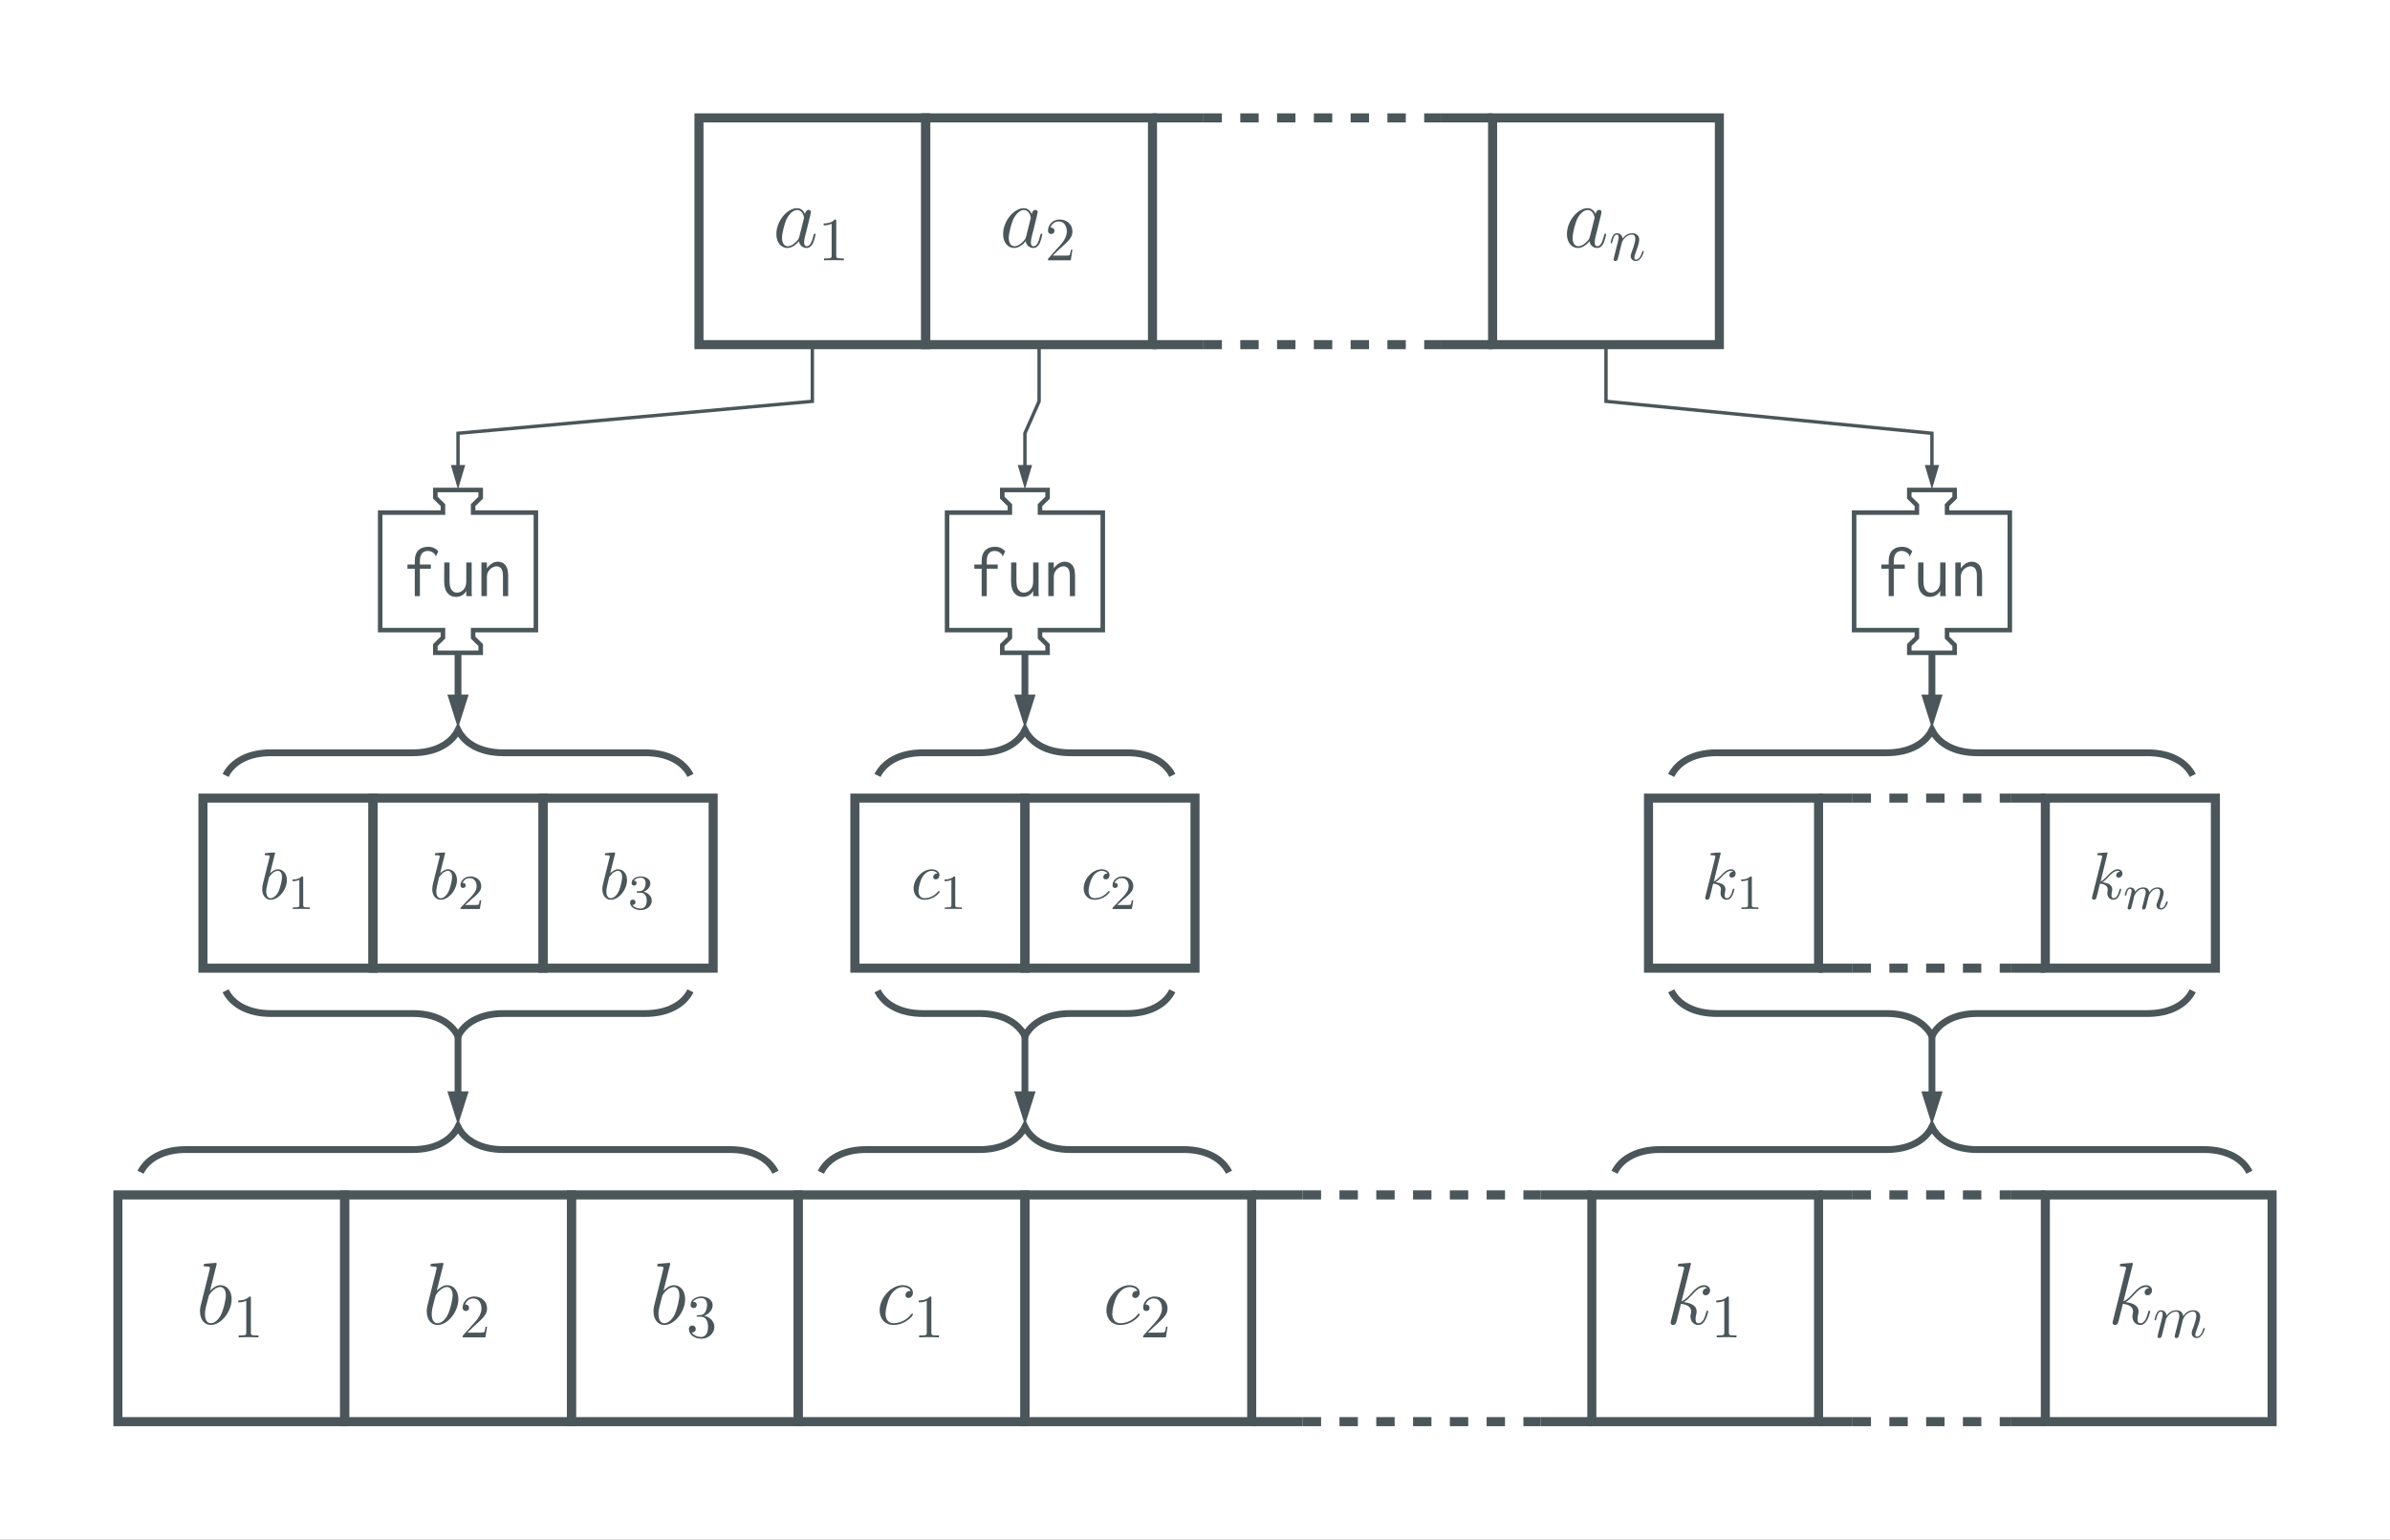 <?xml version="1.0" encoding="UTF-8"?>
<svg xmlns="http://www.w3.org/2000/svg" xmlns:xlink="http://www.w3.org/1999/xlink" width="388.403pt" height="250.214pt" viewBox="0 0 388.403 250.214" version="1.1">
<rect x="0" y="0" width="388.403" height="250.214" fill="#808080" stroke="none"/>
<defs>
<g>
<symbol overflow="visible" id="glyph0-0">
<path style="stroke:none;" d=""/>
</symbol>
<symbol overflow="visible" id="glyph0-1">
<path style="stroke:none;" d="M 3.312 -9.594 C 3.328 -9.656 3.359 -9.734 3.359 -9.812 C 3.359 -9.953 3.219 -9.953 3.188 -9.953 C 3.172 -9.953 2.656 -9.906 2.391 -9.891 C 2.156 -9.875 1.938 -9.844 1.672 -9.828 C 1.328 -9.797 1.234 -9.781 1.234 -9.531 C 1.234 -9.375 1.375 -9.375 1.516 -9.375 C 2.25 -9.375 2.25 -9.25 2.25 -9.109 C 2.25 -9.016 2.141 -8.594 2.078 -8.328 L 1.734 -6.953 C 1.594 -6.391 0.781 -3.125 0.719 -2.875 C 0.641 -2.516 0.641 -2.266 0.641 -2.078 C 0.641 -0.609 1.469 0.141 2.391 0.141 C 4.062 0.141 5.781 -2 5.781 -4.078 C 5.781 -5.391 5.031 -6.328 3.953 -6.328 C 3.219 -6.328 2.531 -5.703 2.266 -5.422 Z M 2.406 -0.141 C 1.953 -0.141 1.453 -0.484 1.453 -1.609 C 1.453 -2.078 1.484 -2.359 1.75 -3.359 C 1.797 -3.547 2.016 -4.453 2.078 -4.641 C 2.109 -4.766 2.953 -6.031 3.938 -6.031 C 4.562 -6.031 4.844 -5.406 4.844 -4.656 C 4.844 -3.969 4.453 -2.359 4.094 -1.609 C 3.734 -0.828 3.062 -0.141 2.406 -0.141 Z M 2.406 -0.141 "/>
</symbol>
<symbol overflow="visible" id="glyph0-2">
<path style="stroke:none;" d="M 5.609 -5.391 C 5.328 -5.391 5.203 -5.391 5 -5.219 C 4.922 -5.156 4.766 -4.938 4.766 -4.703 C 4.766 -4.422 4.984 -4.25 5.25 -4.25 C 5.594 -4.25 5.984 -4.531 5.984 -5.109 C 5.984 -5.797 5.328 -6.328 4.328 -6.328 C 2.453 -6.328 0.578 -4.281 0.578 -2.234 C 0.578 -0.984 1.344 0.141 2.812 0.141 C 4.766 0.141 6 -1.375 6 -1.562 C 6 -1.656 5.906 -1.719 5.859 -1.719 C 5.812 -1.719 5.797 -1.703 5.672 -1.578 C 4.75 -0.359 3.391 -0.141 2.844 -0.141 C 1.844 -0.141 1.531 -1 1.531 -1.719 C 1.531 -2.219 1.781 -3.609 2.297 -4.594 C 2.672 -5.266 3.438 -6.031 4.344 -6.031 C 4.531 -6.031 5.328 -6.016 5.609 -5.391 Z M 5.609 -5.391 "/>
</symbol>
<symbol overflow="visible" id="glyph0-3">
<path style="stroke:none;" d="M 4.031 -9.594 C 4.047 -9.656 4.078 -9.734 4.078 -9.812 C 4.078 -9.953 3.938 -9.953 3.906 -9.953 C 3.891 -9.953 3.375 -9.906 3.109 -9.891 C 2.875 -9.875 2.656 -9.844 2.391 -9.828 C 2.047 -9.797 1.953 -9.781 1.953 -9.531 C 1.953 -9.375 2.094 -9.375 2.234 -9.375 C 2.969 -9.375 2.969 -9.25 2.969 -9.109 C 2.969 -9.047 2.969 -9.016 2.891 -8.766 L 0.844 -0.562 C 0.781 -0.344 0.781 -0.312 0.781 -0.234 C 0.781 0.094 1.031 0.141 1.172 0.141 C 1.578 0.141 1.656 -0.172 1.781 -0.609 L 2.453 -3.297 C 3.484 -3.188 4.109 -2.75 4.109 -2.062 C 4.109 -1.984 4.109 -1.922 4.062 -1.703 C 4 -1.484 4 -1.312 4 -1.25 C 4 -0.422 4.547 0.141 5.281 0.141 C 5.938 0.141 6.281 -0.453 6.391 -0.656 C 6.703 -1.188 6.891 -2 6.891 -2.047 C 6.891 -2.125 6.828 -2.188 6.734 -2.188 C 6.609 -2.188 6.594 -2.125 6.547 -1.891 C 6.344 -1.141 6.031 -0.141 5.312 -0.141 C 5.016 -0.141 4.828 -0.281 4.828 -0.828 C 4.828 -1.109 4.891 -1.422 4.953 -1.641 C 5 -1.891 5 -1.906 5 -2.078 C 5 -2.922 4.25 -3.406 2.922 -3.578 C 3.438 -3.891 3.953 -4.453 4.156 -4.656 C 4.984 -5.578 5.531 -6.031 6.203 -6.031 C 6.531 -6.031 6.609 -5.953 6.719 -5.859 C 6.188 -5.812 5.984 -5.438 5.984 -5.156 C 5.984 -4.812 6.25 -4.688 6.453 -4.688 C 6.844 -4.688 7.188 -5.016 7.188 -5.484 C 7.188 -5.891 6.859 -6.328 6.203 -6.328 C 5.422 -6.328 4.781 -5.766 3.766 -4.625 C 3.609 -4.453 3.078 -3.906 2.547 -3.703 Z M 4.031 -9.594 "/>
</symbol>
<symbol overflow="visible" id="glyph0-4">
<path style="stroke:none;" d="M 4.312 -1.703 C 4.25 -1.469 4.25 -1.438 4.047 -1.156 C 3.734 -0.766 3.094 -0.141 2.422 -0.141 C 1.844 -0.141 1.5 -0.672 1.5 -1.516 C 1.5 -2.312 1.953 -3.922 2.219 -4.516 C 2.719 -5.516 3.391 -6.031 3.938 -6.031 C 4.891 -6.031 5.078 -4.859 5.078 -4.75 C 5.078 -4.734 5.031 -4.547 5.016 -4.516 Z M 5.234 -5.375 C 5.078 -5.75 4.688 -6.328 3.938 -6.328 C 2.328 -6.328 0.578 -4.234 0.578 -2.109 C 0.578 -0.688 1.406 0.141 2.375 0.141 C 3.172 0.141 3.844 -0.469 4.25 -0.953 C 4.391 -0.094 5.062 0.141 5.5 0.141 C 5.922 0.141 6.266 -0.109 6.531 -0.625 C 6.75 -1.125 6.953 -2 6.953 -2.047 C 6.953 -2.125 6.906 -2.188 6.812 -2.188 C 6.688 -2.188 6.672 -2.109 6.609 -1.891 C 6.391 -1.047 6.125 -0.141 5.531 -0.141 C 5.125 -0.141 5.094 -0.516 5.094 -0.797 C 5.094 -1.141 5.141 -1.297 5.266 -1.844 C 5.359 -2.203 5.438 -2.531 5.547 -2.938 C 6.078 -5.094 6.203 -5.609 6.203 -5.688 C 6.203 -5.891 6.047 -6.047 5.844 -6.047 C 5.375 -6.047 5.266 -5.547 5.234 -5.375 Z M 5.234 -5.375 "/>
</symbol>
<symbol overflow="visible" id="glyph1-0">
<path style="stroke:none;" d=""/>
</symbol>
<symbol overflow="visible" id="glyph1-1">
<path style="stroke:none;" d="M 2.938 -6.375 C 2.938 -6.625 2.938 -6.641 2.703 -6.641 C 2.078 -6 1.203 -6 0.891 -6 L 0.891 -5.688 C 1.094 -5.688 1.672 -5.688 2.188 -5.953 L 2.188 -0.781 C 2.188 -0.422 2.156 -0.312 1.266 -0.312 L 0.953 -0.312 L 0.953 0 C 1.297 -0.031 2.156 -0.031 2.562 -0.031 C 2.953 -0.031 3.828 -0.031 4.172 0 L 4.172 -0.312 L 3.859 -0.312 C 2.953 -0.312 2.938 -0.422 2.938 -0.781 Z M 2.938 -6.375 "/>
</symbol>
<symbol overflow="visible" id="glyph1-2">
<path style="stroke:none;" d="M 1.266 -0.766 L 2.328 -1.797 C 3.875 -3.172 4.469 -3.703 4.469 -4.703 C 4.469 -5.844 3.578 -6.641 2.359 -6.641 C 1.234 -6.641 0.5 -5.719 0.5 -4.828 C 0.5 -4.281 1 -4.281 1.031 -4.281 C 1.203 -4.281 1.547 -4.391 1.547 -4.812 C 1.547 -5.062 1.359 -5.328 1.016 -5.328 C 0.938 -5.328 0.922 -5.328 0.891 -5.312 C 1.109 -5.969 1.656 -6.328 2.234 -6.328 C 3.141 -6.328 3.562 -5.516 3.562 -4.703 C 3.562 -3.906 3.078 -3.125 2.516 -2.5 L 0.609 -0.375 C 0.5 -0.266 0.5 -0.234 0.5 0 L 4.203 0 L 4.469 -1.734 L 4.234 -1.734 C 4.172 -1.438 4.109 -1 4 -0.844 C 3.938 -0.766 3.281 -0.766 3.062 -0.766 Z M 1.266 -0.766 "/>
</symbol>
<symbol overflow="visible" id="glyph1-3">
<path style="stroke:none;" d="M 2.891 -3.516 C 3.703 -3.781 4.281 -4.469 4.281 -5.266 C 4.281 -6.078 3.406 -6.641 2.453 -6.641 C 1.453 -6.641 0.688 -6.047 0.688 -5.281 C 0.688 -4.953 0.906 -4.766 1.203 -4.766 C 1.5 -4.766 1.703 -4.984 1.703 -5.281 C 1.703 -5.766 1.234 -5.766 1.094 -5.766 C 1.391 -6.266 2.047 -6.391 2.406 -6.391 C 2.828 -6.391 3.375 -6.172 3.375 -5.281 C 3.375 -5.156 3.344 -4.578 3.094 -4.141 C 2.797 -3.656 2.453 -3.625 2.203 -3.625 C 2.125 -3.609 1.891 -3.594 1.812 -3.594 C 1.734 -3.578 1.672 -3.562 1.672 -3.469 C 1.672 -3.359 1.734 -3.359 1.906 -3.359 L 2.344 -3.359 C 3.156 -3.359 3.531 -2.688 3.531 -1.703 C 3.531 -0.344 2.844 -0.062 2.406 -0.062 C 1.969 -0.062 1.219 -0.234 0.875 -0.812 C 1.219 -0.766 1.531 -0.984 1.531 -1.359 C 1.531 -1.719 1.266 -1.922 0.984 -1.922 C 0.734 -1.922 0.422 -1.781 0.422 -1.344 C 0.422 -0.438 1.344 0.219 2.438 0.219 C 3.656 0.219 4.562 -0.688 4.562 -1.703 C 4.562 -2.516 3.922 -3.297 2.891 -3.516 Z M 2.891 -3.516 "/>
</symbol>
<symbol overflow="visible" id="glyph2-0">
<path style="stroke:none;" d=""/>
</symbol>
<symbol overflow="visible" id="glyph2-1">
<path style="stroke:none;" d="M 0.875 -0.594 C 0.844 -0.438 0.781 -0.203 0.781 -0.156 C 0.781 0.016 0.922 0.109 1.078 0.109 C 1.203 0.109 1.375 0.031 1.453 -0.172 C 1.453 -0.188 1.578 -0.656 1.641 -0.906 L 1.859 -1.797 C 1.906 -2.031 1.969 -2.25 2.031 -2.469 C 2.062 -2.641 2.141 -2.938 2.156 -2.969 C 2.297 -3.281 2.828 -4.188 3.781 -4.188 C 4.234 -4.188 4.312 -3.812 4.312 -3.484 C 4.312 -3.234 4.25 -2.953 4.172 -2.656 L 3.891 -1.5 L 3.688 -0.75 C 3.656 -0.547 3.562 -0.203 3.562 -0.156 C 3.562 0.016 3.703 0.109 3.844 0.109 C 4.156 0.109 4.219 -0.141 4.297 -0.453 C 4.438 -1.016 4.812 -2.469 4.891 -2.859 C 4.922 -2.984 5.453 -4.188 6.547 -4.188 C 6.969 -4.188 7.078 -3.844 7.078 -3.484 C 7.078 -2.922 6.656 -1.781 6.453 -1.25 C 6.375 -1.016 6.328 -0.906 6.328 -0.703 C 6.328 -0.234 6.672 0.109 7.141 0.109 C 8.078 0.109 8.453 -1.344 8.453 -1.422 C 8.453 -1.531 8.359 -1.531 8.328 -1.531 C 8.234 -1.531 8.234 -1.5 8.188 -1.344 C 8.031 -0.812 7.719 -0.109 7.172 -0.109 C 7 -0.109 6.922 -0.203 6.922 -0.438 C 6.922 -0.688 7.016 -0.922 7.109 -1.141 C 7.297 -1.672 7.719 -2.766 7.719 -3.344 C 7.719 -3.984 7.312 -4.406 6.562 -4.406 C 5.828 -4.406 5.312 -3.969 4.938 -3.438 C 4.938 -3.562 4.906 -3.906 4.625 -4.141 C 4.375 -4.359 4.062 -4.406 3.812 -4.406 C 2.906 -4.406 2.422 -3.766 2.25 -3.531 C 2.203 -4.109 1.781 -4.406 1.328 -4.406 C 0.875 -4.406 0.688 -4.016 0.594 -3.844 C 0.422 -3.484 0.297 -2.906 0.297 -2.875 C 0.297 -2.766 0.391 -2.766 0.406 -2.766 C 0.516 -2.766 0.516 -2.781 0.578 -3 C 0.75 -3.703 0.953 -4.188 1.312 -4.188 C 1.469 -4.188 1.609 -4.109 1.609 -3.734 C 1.609 -3.516 1.578 -3.406 1.453 -2.891 Z M 0.875 -0.594 "/>
</symbol>
<symbol overflow="visible" id="glyph2-2">
<path style="stroke:none;" d="M 0.875 -0.594 C 0.844 -0.438 0.781 -0.203 0.781 -0.156 C 0.781 0.016 0.922 0.109 1.078 0.109 C 1.203 0.109 1.375 0.031 1.453 -0.172 C 1.453 -0.188 1.578 -0.656 1.641 -0.906 L 1.859 -1.797 C 1.906 -2.031 1.969 -2.25 2.031 -2.469 C 2.062 -2.641 2.141 -2.938 2.156 -2.969 C 2.297 -3.281 2.828 -4.188 3.781 -4.188 C 4.234 -4.188 4.312 -3.812 4.312 -3.484 C 4.312 -2.875 3.828 -1.594 3.672 -1.172 C 3.578 -0.938 3.562 -0.812 3.562 -0.703 C 3.562 -0.234 3.922 0.109 4.391 0.109 C 5.328 0.109 5.688 -1.344 5.688 -1.422 C 5.688 -1.531 5.609 -1.531 5.578 -1.531 C 5.469 -1.531 5.469 -1.5 5.422 -1.344 C 5.219 -0.672 4.891 -0.109 4.406 -0.109 C 4.234 -0.109 4.172 -0.203 4.172 -0.438 C 4.172 -0.688 4.25 -0.922 4.344 -1.141 C 4.531 -1.672 4.953 -2.766 4.953 -3.344 C 4.953 -4 4.531 -4.406 3.812 -4.406 C 2.906 -4.406 2.422 -3.766 2.25 -3.531 C 2.203 -4.094 1.797 -4.406 1.328 -4.406 C 0.875 -4.406 0.688 -4.016 0.594 -3.844 C 0.422 -3.5 0.297 -2.906 0.297 -2.875 C 0.297 -2.766 0.391 -2.766 0.406 -2.766 C 0.516 -2.766 0.516 -2.781 0.578 -3 C 0.75 -3.703 0.953 -4.188 1.312 -4.188 C 1.5 -4.188 1.609 -4.062 1.609 -3.734 C 1.609 -3.516 1.578 -3.406 1.453 -2.891 Z M 0.875 -0.594 "/>
</symbol>
<symbol overflow="visible" id="glyph3-0">
<path style="stroke:none;" d=""/>
</symbol>
<symbol overflow="visible" id="glyph3-1">
<path style="stroke:none;" d="M 2.609 -7.453 C 2.609 -7.453 2.609 -7.562 2.469 -7.562 C 2.219 -7.562 1.422 -7.484 1.141 -7.453 C 1.047 -7.453 0.922 -7.438 0.922 -7.234 C 0.922 -7.109 1.031 -7.109 1.188 -7.109 C 1.719 -7.109 1.734 -7.031 1.734 -6.922 C 1.734 -6.844 1.641 -6.484 1.578 -6.25 L 0.688 -2.688 C 0.562 -2.156 0.516 -1.969 0.516 -1.594 C 0.516 -0.562 1.094 0.125 1.891 0.125 C 3.188 0.125 4.531 -1.5 4.531 -3.078 C 4.531 -4.062 3.953 -4.828 3.078 -4.828 C 2.578 -4.828 2.125 -4.5 1.797 -4.172 Z M 1.578 -3.328 C 1.641 -3.562 1.641 -3.594 1.75 -3.703 C 2.281 -4.422 2.766 -4.578 3.047 -4.578 C 3.453 -4.578 3.734 -4.25 3.734 -3.562 C 3.734 -2.906 3.375 -1.656 3.188 -1.25 C 2.828 -0.516 2.328 -0.125 1.891 -0.125 C 1.531 -0.125 1.172 -0.422 1.172 -1.219 C 1.172 -1.422 1.172 -1.641 1.344 -2.328 Z M 1.578 -3.328 "/>
</symbol>
<symbol overflow="visible" id="glyph3-2">
<path style="stroke:none;" d="M 4.312 -4.141 C 4.141 -4.141 3.984 -4.141 3.844 -3.984 C 3.672 -3.828 3.641 -3.641 3.641 -3.562 C 3.641 -3.297 3.844 -3.188 4.047 -3.188 C 4.359 -3.188 4.656 -3.453 4.656 -3.875 C 4.656 -4.422 4.141 -4.828 3.375 -4.828 C 1.891 -4.828 0.453 -3.266 0.453 -1.719 C 0.453 -0.734 1.078 0.125 2.219 0.125 C 3.781 0.125 4.688 -1.031 4.688 -1.172 C 4.688 -1.234 4.625 -1.312 4.562 -1.312 C 4.5 -1.312 4.484 -1.281 4.422 -1.203 C 3.562 -0.125 2.359 -0.125 2.234 -0.125 C 1.547 -0.125 1.25 -0.656 1.25 -1.312 C 1.25 -1.75 1.469 -2.812 1.844 -3.484 C 2.188 -4.109 2.781 -4.578 3.375 -4.578 C 3.75 -4.578 4.172 -4.438 4.312 -4.141 Z M 4.312 -4.141 "/>
</symbol>
<symbol overflow="visible" id="glyph3-3">
<path style="stroke:none;" d="M 3.125 -7.453 C 3.125 -7.453 3.125 -7.562 2.984 -7.562 C 2.734 -7.562 1.938 -7.484 1.656 -7.453 C 1.578 -7.453 1.453 -7.438 1.453 -7.234 C 1.453 -7.109 1.547 -7.109 1.719 -7.109 C 2.234 -7.109 2.25 -7.031 2.25 -6.922 L 2.219 -6.703 L 0.641 -0.422 C 0.594 -0.266 0.594 -0.25 0.594 -0.188 C 0.594 0.062 0.812 0.125 0.922 0.125 C 1.062 0.125 1.219 0.016 1.281 -0.109 C 1.344 -0.203 1.828 -2.219 1.891 -2.5 C 2.266 -2.469 3.156 -2.297 3.156 -1.578 C 3.156 -1.5 3.156 -1.453 3.125 -1.344 C 3.109 -1.203 3.094 -1.078 3.094 -0.953 C 3.094 -0.312 3.516 0.125 4.094 0.125 C 4.422 0.125 4.719 -0.047 4.953 -0.453 C 5.219 -0.938 5.344 -1.531 5.344 -1.562 C 5.344 -1.672 5.25 -1.672 5.219 -1.672 C 5.109 -1.672 5.094 -1.625 5.062 -1.469 C 4.844 -0.672 4.594 -0.125 4.109 -0.125 C 3.906 -0.125 3.766 -0.234 3.766 -0.625 C 3.766 -0.812 3.812 -1.062 3.844 -1.25 C 3.891 -1.422 3.891 -1.469 3.891 -1.578 C 3.891 -2.297 3.203 -2.609 2.281 -2.719 C 2.625 -2.922 2.969 -3.266 3.219 -3.531 C 3.734 -4.109 4.25 -4.578 4.781 -4.578 C 4.844 -4.578 4.859 -4.578 4.875 -4.562 C 5 -4.547 5.016 -4.547 5.109 -4.484 C 5.125 -4.469 5.125 -4.453 5.141 -4.438 C 4.625 -4.406 4.531 -3.984 4.531 -3.844 C 4.531 -3.672 4.641 -3.469 4.938 -3.469 C 5.219 -3.469 5.547 -3.703 5.547 -4.141 C 5.547 -4.453 5.297 -4.828 4.797 -4.828 C 4.5 -4.828 3.984 -4.734 3.203 -3.859 C 2.828 -3.453 2.406 -3.016 2 -2.844 Z M 3.125 -7.453 "/>
</symbol>
<symbol overflow="visible" id="glyph4-0">
<path style="stroke:none;" d=""/>
</symbol>
<symbol overflow="visible" id="glyph4-1">
<path style="stroke:none;" d="M 2.5 -5.078 C 2.5 -5.297 2.484 -5.297 2.266 -5.297 C 1.938 -4.984 1.516 -4.797 0.766 -4.797 L 0.766 -4.531 C 0.984 -4.531 1.406 -4.531 1.875 -4.734 L 1.875 -0.656 C 1.875 -0.359 1.844 -0.266 1.094 -0.266 L 0.812 -0.266 L 0.812 0 C 1.141 -0.031 1.828 -0.031 2.188 -0.031 C 2.547 -0.031 3.234 -0.031 3.562 0 L 3.562 -0.266 L 3.281 -0.266 C 2.531 -0.266 2.5 -0.359 2.5 -0.656 Z M 2.5 -5.078 "/>
</symbol>
<symbol overflow="visible" id="glyph4-2">
<path style="stroke:none;" d="M 2.25 -1.625 C 2.375 -1.75 2.703 -2.016 2.844 -2.125 C 3.328 -2.578 3.797 -3.016 3.797 -3.734 C 3.797 -4.688 3 -5.297 2.016 -5.297 C 1.047 -5.297 0.422 -4.578 0.422 -3.859 C 0.422 -3.469 0.734 -3.422 0.844 -3.422 C 1.016 -3.422 1.266 -3.531 1.266 -3.844 C 1.266 -4.25 0.859 -4.25 0.766 -4.25 C 1 -4.844 1.531 -5.031 1.922 -5.031 C 2.656 -5.031 3.047 -4.406 3.047 -3.734 C 3.047 -2.906 2.469 -2.297 1.516 -1.344 L 0.516 -0.297 C 0.422 -0.219 0.422 -0.203 0.422 0 L 3.562 0 L 3.797 -1.422 L 3.547 -1.422 C 3.531 -1.266 3.469 -0.875 3.375 -0.719 C 3.328 -0.656 2.719 -0.656 2.594 -0.656 L 1.172 -0.656 Z M 2.25 -1.625 "/>
</symbol>
<symbol overflow="visible" id="glyph4-3">
<path style="stroke:none;" d="M 2.016 -2.656 C 2.641 -2.656 3.047 -2.203 3.047 -1.359 C 3.047 -0.359 2.484 -0.078 2.062 -0.078 C 1.625 -0.078 1.016 -0.234 0.734 -0.656 C 1.031 -0.656 1.234 -0.844 1.234 -1.094 C 1.234 -1.359 1.047 -1.531 0.781 -1.531 C 0.578 -1.531 0.344 -1.406 0.344 -1.078 C 0.344 -0.328 1.156 0.172 2.078 0.172 C 3.125 0.172 3.875 -0.562 3.875 -1.359 C 3.875 -2.031 3.344 -2.625 2.531 -2.812 C 3.156 -3.031 3.641 -3.562 3.641 -4.203 C 3.641 -4.844 2.922 -5.297 2.094 -5.297 C 1.234 -5.297 0.594 -4.844 0.594 -4.234 C 0.594 -3.938 0.781 -3.812 1 -3.812 C 1.25 -3.812 1.406 -3.984 1.406 -4.219 C 1.406 -4.516 1.141 -4.625 0.969 -4.625 C 1.312 -5.062 1.922 -5.094 2.062 -5.094 C 2.266 -5.094 2.875 -5.031 2.875 -4.203 C 2.875 -3.656 2.641 -3.312 2.531 -3.188 C 2.297 -2.938 2.109 -2.922 1.625 -2.891 C 1.469 -2.891 1.406 -2.875 1.406 -2.766 C 1.406 -2.656 1.484 -2.656 1.625 -2.656 Z M 2.016 -2.656 "/>
</symbol>
<symbol overflow="visible" id="glyph5-0">
<path style="stroke:none;" d=""/>
</symbol>
<symbol overflow="visible" id="glyph5-1">
<path style="stroke:none;" d="M 1.594 -1.312 C 1.625 -1.422 1.703 -1.734 1.719 -1.844 C 1.75 -1.922 1.797 -2.125 1.812 -2.203 C 1.828 -2.234 2.094 -2.75 2.438 -3.016 C 2.703 -3.234 2.969 -3.297 3.203 -3.297 C 3.484 -3.297 3.656 -3.109 3.656 -2.75 C 3.656 -2.562 3.609 -2.375 3.516 -2.016 C 3.453 -1.812 3.328 -1.281 3.281 -1.062 L 3.156 -0.578 C 3.109 -0.453 3.062 -0.203 3.062 -0.172 C 3.062 0.016 3.219 0.078 3.312 0.078 C 3.453 0.078 3.578 -0.016 3.641 -0.109 C 3.656 -0.156 3.719 -0.438 3.766 -0.594 L 3.938 -1.312 C 3.969 -1.422 4.047 -1.734 4.078 -1.844 C 4.188 -2.281 4.188 -2.281 4.359 -2.547 C 4.625 -2.938 5 -3.297 5.531 -3.297 C 5.828 -3.297 6 -3.125 6 -2.75 C 6 -2.312 5.656 -1.391 5.5 -1.016 C 5.422 -0.812 5.406 -0.75 5.406 -0.594 C 5.406 -0.141 5.781 0.078 6.125 0.078 C 6.906 0.078 7.234 -1.031 7.234 -1.141 C 7.234 -1.219 7.156 -1.25 7.109 -1.25 C 7.016 -1.25 7 -1.188 6.969 -1.109 C 6.781 -0.453 6.453 -0.141 6.141 -0.141 C 6.016 -0.141 5.953 -0.219 5.953 -0.406 C 5.953 -0.594 6.016 -0.766 6.094 -0.969 C 6.219 -1.266 6.562 -2.188 6.562 -2.625 C 6.562 -3.234 6.156 -3.516 5.578 -3.516 C 5.031 -3.516 4.578 -3.234 4.219 -2.734 C 4.156 -3.375 3.641 -3.516 3.234 -3.516 C 2.859 -3.516 2.375 -3.391 1.938 -2.812 C 1.875 -3.297 1.5 -3.516 1.125 -3.516 C 0.844 -3.516 0.641 -3.344 0.516 -3.078 C 0.312 -2.703 0.234 -2.312 0.234 -2.297 C 0.234 -2.219 0.297 -2.188 0.359 -2.188 C 0.469 -2.188 0.469 -2.219 0.531 -2.438 C 0.625 -2.828 0.766 -3.297 1.094 -3.297 C 1.312 -3.297 1.359 -3.094 1.359 -2.922 C 1.359 -2.766 1.312 -2.625 1.25 -2.359 C 1.234 -2.297 1.109 -1.828 1.078 -1.719 L 0.781 -0.516 C 0.75 -0.391 0.703 -0.203 0.703 -0.172 C 0.703 0.016 0.859 0.078 0.969 0.078 C 1.109 0.078 1.234 -0.016 1.281 -0.109 C 1.312 -0.156 1.375 -0.438 1.406 -0.594 Z M 1.594 -1.312 "/>
</symbol>
<symbol overflow="visible" id="glyph6-0">
<path style="stroke:none;" d=""/>
</symbol>
<symbol overflow="visible" id="glyph6-1">
<path style="stroke:none;" d="M 4.094 -8.016 C 3.797 -8.016 3.516 -7.969 3.25 -7.891 C 3 -7.812 2.766 -7.656 2.562 -7.484 C 2.359 -7.297 2.203 -7.047 2.109 -6.766 C 1.984 -6.453 1.938 -6.094 1.938 -5.672 L 1.938 -5.141 L 0.75 -5.141 L 0.75 -4.453 L 1.938 -4.453 L 1.938 0 L 2.766 0 L 2.766 -4.453 L 4.547 -4.453 L 4.547 -5.141 L 2.766 -5.141 L 2.766 -5.562 C 2.766 -5.891 2.797 -6.188 2.844 -6.406 C 2.922 -6.641 3 -6.828 3.125 -6.953 C 3.234 -7.094 3.375 -7.203 3.531 -7.25 C 3.688 -7.312 3.859 -7.344 4.062 -7.344 C 4.312 -7.344 4.547 -7.281 4.75 -7.172 C 4.953 -7.047 5.125 -6.891 5.266 -6.719 C 5.266 -6.688 5.281 -6.641 5.281 -6.578 C 5.281 -6.516 5.312 -6.484 5.375 -6.484 L 5.766 -7.266 C 5.359 -7.766 4.797 -8.016 4.094 -8.016 Z M 4.094 -8.016 "/>
</symbol>
<symbol overflow="visible" id="glyph6-2">
<path style="stroke:none;" d="M 0.75 -5.469 L 0.734 -2.422 C 0.734 -1.969 0.781 -1.594 0.891 -1.266 C 0.969 -0.938 1.094 -0.688 1.297 -0.484 C 1.453 -0.281 1.656 -0.125 1.891 -0.031 C 2.109 0.078 2.359 0.125 2.641 0.125 C 3 0.125 3.328 0.047 3.641 -0.125 C 3.922 -0.297 4.156 -0.531 4.344 -0.844 L 4.328 -0.422 C 4.312 -0.328 4.312 -0.25 4.328 -0.188 C 4.344 -0.125 4.344 -0.062 4.344 0 L 5.266 0 C 5.219 -0.141 5.203 -0.312 5.203 -0.484 L 5.203 -5.469 L 4.328 -5.469 L 4.328 -2.453 C 4.328 -2.125 4.297 -1.844 4.203 -1.609 C 4.125 -1.391 4.016 -1.188 3.875 -1.047 C 3.734 -0.891 3.578 -0.781 3.406 -0.703 C 3.234 -0.625 3.047 -0.578 2.859 -0.562 C 2.672 -0.562 2.516 -0.594 2.359 -0.656 C 2.219 -0.719 2.094 -0.828 1.984 -0.969 C 1.859 -1.109 1.766 -1.297 1.703 -1.531 C 1.656 -1.766 1.609 -2.062 1.609 -2.422 L 1.609 -5.469 Z M 0.75 -5.469 "/>
</symbol>
<symbol overflow="visible" id="glyph6-3">
<path style="stroke:none;" d="M 0.812 0 L 1.703 0 L 1.703 -3.141 C 1.703 -3.406 1.75 -3.641 1.844 -3.844 C 1.953 -4.047 2.078 -4.234 2.219 -4.375 C 2.391 -4.531 2.562 -4.641 2.75 -4.719 C 2.938 -4.812 3.125 -4.844 3.312 -4.844 C 3.578 -4.844 3.828 -4.719 4.016 -4.5 C 4.219 -4.266 4.312 -3.859 4.312 -3.281 L 4.312 0 L 5.156 0 L 5.156 -3.312 C 5.156 -3.734 5.109 -4.078 5.047 -4.359 C 4.953 -4.656 4.844 -4.891 4.688 -5.062 C 4.531 -5.25 4.344 -5.375 4.141 -5.469 C 3.938 -5.547 3.719 -5.594 3.484 -5.594 C 3.141 -5.594 2.828 -5.5 2.484 -5.297 C 2.172 -5.094 1.906 -4.828 1.703 -4.5 L 1.703 -5.469 L 0.812 -5.469 Z M 0.812 0 "/>
</symbol>
</g>
<clipPath id="clip1">
  <path d="M 0 0 L 388.402 0 L 388.402 250.215 L 0 250.215 Z M 0 0 "/>
</clipPath>
</defs>
<g id="surface1">
<g clip-path="url(#clip1)" clip-rule="nonzero">
<path style=" stroke:none;fill-rule:nonzero;fill:rgb(100%,100%,100%);fill-opacity:1;" d="M -0.004 250.215 L -0.004 -0.004 L 388.406 -0.004 L 388.406 250.215 Z M -0.004 250.215 "/>
</g>
<path style="fill:none;stroke-width:1.473;stroke-linecap:butt;stroke-linejoin:miter;stroke:rgb(29.019%,33.725%,34.903%);stroke-opacity:1;stroke-miterlimit:10;" d="M -18.427 -15.85 L 18.425 -15.85 L 18.425 20.998 L -18.427 20.998 Z M -18.427 -15.85 " transform="matrix(1,0,0,-1,37.587,215.201)"/>
<g style="fill:rgb(29.019%,33.725%,34.903%);fill-opacity:1;">
  <use xlink:href="#glyph0-1" x="31.861" y="215.201"/>
</g>
<g style="fill:rgb(29.019%,33.725%,34.903%);fill-opacity:1;">
  <use xlink:href="#glyph1-1" x="37.834" y="217.353"/>
</g>
<path style="fill:none;stroke-width:1.473;stroke-linecap:butt;stroke-linejoin:miter;stroke:rgb(29.019%,33.725%,34.903%);stroke-opacity:1;stroke-miterlimit:10;" d="M -18.425 -15.85 L 18.426 -15.85 L 18.426 20.998 L -18.425 20.998 Z M -18.425 -15.85 " transform="matrix(1,0,0,-1,74.437,215.201)"/>
<g style="fill:rgb(29.019%,33.725%,34.903%);fill-opacity:1;">
  <use xlink:href="#glyph0-1" x="68.711" y="215.201"/>
</g>
<g style="fill:rgb(29.019%,33.725%,34.903%);fill-opacity:1;">
  <use xlink:href="#glyph1-2" x="74.684" y="217.353"/>
</g>
<path style="fill:none;stroke-width:1.473;stroke-linecap:butt;stroke-linejoin:miter;stroke:rgb(29.019%,33.725%,34.903%);stroke-opacity:1;stroke-miterlimit:10;" d="M -18.425 -15.85 L 18.427 -15.85 L 18.427 20.998 L -18.425 20.998 Z M -18.425 -15.85 " transform="matrix(1,0,0,-1,111.288,215.201)"/>
<g style="fill:rgb(29.019%,33.725%,34.903%);fill-opacity:1;">
  <use xlink:href="#glyph0-1" x="105.562" y="215.201"/>
</g>
<g style="fill:rgb(29.019%,33.725%,34.903%);fill-opacity:1;">
  <use xlink:href="#glyph1-3" x="111.534" y="217.353"/>
</g>
<path style="fill:none;stroke-width:1.473;stroke-linecap:butt;stroke-linejoin:miter;stroke:rgb(29.019%,33.725%,34.903%);stroke-opacity:1;stroke-miterlimit:10;" d="M -18.427 -15.85 L 18.424 -15.85 L 18.424 20.998 L -18.427 20.998 Z M -18.427 -15.85 " transform="matrix(1,0,0,-1,148.138,215.201)"/>
<g style="fill:rgb(29.019%,33.725%,34.903%);fill-opacity:1;">
  <use xlink:href="#glyph0-2" x="142.376" y="215.201"/>
</g>
<g style="fill:rgb(29.019%,33.725%,34.903%);fill-opacity:1;">
  <use xlink:href="#glyph1-1" x="148.421" y="217.353"/>
</g>
<path style="fill:none;stroke-width:1.473;stroke-linecap:butt;stroke-linejoin:miter;stroke:rgb(29.019%,33.725%,34.903%);stroke-opacity:1;stroke-miterlimit:10;" d="M -18.427 -15.85 L 18.425 -15.85 L 18.425 20.998 L -18.427 20.998 Z M -18.427 -15.85 " transform="matrix(1,0,0,-1,184.989,215.201)"/>
<g style="fill:rgb(29.019%,33.725%,34.903%);fill-opacity:1;">
  <use xlink:href="#glyph0-2" x="179.226" y="215.201"/>
</g>
<g style="fill:rgb(29.019%,33.725%,34.903%);fill-opacity:1;">
  <use xlink:href="#glyph1-2" x="185.272" y="217.353"/>
</g>
<path style="fill:none;stroke-width:1.473;stroke-linecap:butt;stroke-linejoin:miter;stroke:rgb(29.019%,33.725%,34.903%);stroke-opacity:1;stroke-miterlimit:10;" d="M -27.638 -15.85 L -19.349 -15.85 M 27.639 -15.85 L 19.346 -15.85 M -27.638 20.998 L -19.349 20.998 M 27.639 20.998 L 19.346 20.998 " transform="matrix(1,0,0,-1,231.052,215.201)"/>
<path style="fill:none;stroke-width:1.473;stroke-linecap:butt;stroke-linejoin:miter;stroke:rgb(29.019%,33.725%,34.903%);stroke-opacity:1;stroke-dasharray:2.989,2.989;stroke-miterlimit:10;" d="M -19.349 -15.85 L 19.346 -15.85 M -19.349 20.998 L 19.346 20.998 " transform="matrix(1,0,0,-1,231.052,215.201)"/>
<path style="fill:none;stroke-width:1.473;stroke-linecap:butt;stroke-linejoin:miter;stroke:rgb(29.019%,33.725%,34.903%);stroke-opacity:1;stroke-miterlimit:10;" d="M -18.424 -15.85 L 18.424 -15.85 L 18.424 20.998 L -18.424 20.998 Z M -18.424 -15.85 " transform="matrix(1,0,0,-1,277.115,215.201)"/>
<g style="fill:rgb(29.019%,33.725%,34.903%);fill-opacity:1;">
  <use xlink:href="#glyph0-3" x="270.722" y="215.201"/>
</g>
<g style="fill:rgb(29.019%,33.725%,34.903%);fill-opacity:1;">
  <use xlink:href="#glyph1-1" x="278.028" y="217.353"/>
</g>
<path style="fill:none;stroke-width:1.473;stroke-linecap:butt;stroke-linejoin:miter;stroke:rgb(29.019%,33.725%,34.903%);stroke-opacity:1;stroke-miterlimit:10;" d="M -18.426 -15.85 L -12.899 -15.85 M 18.426 -15.85 L 12.898 -15.85 M -18.426 20.998 L -12.899 20.998 M 18.426 20.998 L 12.898 20.998 " transform="matrix(1,0,0,-1,313.965,215.201)"/>
<path style="fill:none;stroke-width:1.473;stroke-linecap:butt;stroke-linejoin:miter;stroke:rgb(29.019%,33.725%,34.903%);stroke-opacity:1;stroke-dasharray:2.989,2.989;stroke-miterlimit:10;" d="M -12.899 -15.85 L 12.898 -15.85 M -12.899 20.998 L 12.898 20.998 " transform="matrix(1,0,0,-1,313.965,215.201)"/>
<path style="fill:none;stroke-width:1.473;stroke-linecap:butt;stroke-linejoin:miter;stroke:rgb(29.019%,33.725%,34.903%);stroke-opacity:1;stroke-miterlimit:10;" d="M -18.425 -15.85 L 18.426 -15.85 L 18.426 20.998 L -18.425 20.998 Z M -18.425 -15.85 " transform="matrix(1,0,0,-1,350.816,215.201)"/>
<g style="fill:rgb(29.019%,33.725%,34.903%);fill-opacity:1;">
  <use xlink:href="#glyph0-3" x="342.54" y="215.201"/>
</g>
<g style="fill:rgb(29.019%,33.725%,34.903%);fill-opacity:1;">
  <use xlink:href="#glyph2-1" x="349.846" y="217.353"/>
</g>
<path style="fill:none;stroke-width:1.473;stroke-linecap:butt;stroke-linejoin:miter;stroke:rgb(29.019%,33.725%,34.903%);stroke-opacity:1;stroke-miterlimit:10;" d="M -13.82 -11.246 L 13.817 -11.246 L 13.817 16.391 L -13.82 16.391 Z M -13.82 -11.246 " transform="matrix(1,0,0,-1,46.8,146.106)"/>
<g style="fill:rgb(29.019%,33.725%,34.903%);fill-opacity:1;">
  <use xlink:href="#glyph3-1" x="42.093" y="146.106"/>
</g>
<g style="fill:rgb(29.019%,33.725%,34.903%);fill-opacity:1;">
  <use xlink:href="#glyph4-1" x="46.774" y="147.742"/>
</g>
<path style="fill:none;stroke-width:1.473;stroke-linecap:butt;stroke-linejoin:miter;stroke:rgb(29.019%,33.725%,34.903%);stroke-opacity:1;stroke-miterlimit:10;" d="M -13.821 -11.246 L 13.82 -11.246 L 13.82 16.391 L -13.821 16.391 Z M -13.821 -11.246 " transform="matrix(1,0,0,-1,74.438,146.106)"/>
<g style="fill:rgb(29.019%,33.725%,34.903%);fill-opacity:1;">
  <use xlink:href="#glyph3-1" x="69.73" y="146.106"/>
</g>
<g style="fill:rgb(29.019%,33.725%,34.903%);fill-opacity:1;">
  <use xlink:href="#glyph4-2" x="74.412" y="147.742"/>
</g>
<path style="fill:none;stroke-width:1.473;stroke-linecap:butt;stroke-linejoin:miter;stroke:rgb(29.019%,33.725%,34.903%);stroke-opacity:1;stroke-miterlimit:10;" d="M -13.817 -11.246 L 13.82 -11.246 L 13.82 16.391 L -13.817 16.391 Z M -13.817 -11.246 " transform="matrix(1,0,0,-1,102.075,146.106)"/>
<g style="fill:rgb(29.019%,33.725%,34.903%);fill-opacity:1;">
  <use xlink:href="#glyph3-1" x="97.368" y="146.106"/>
</g>
<g style="fill:rgb(29.019%,33.725%,34.903%);fill-opacity:1;">
  <use xlink:href="#glyph4-3" x="102.05" y="147.742"/>
</g>
<path style="fill:none;stroke-width:1.105;stroke-linecap:butt;stroke-linejoin:miter;stroke:rgb(29.019%,33.725%,34.903%);stroke-opacity:1;stroke-miterlimit:10;" d="M -81.994 51.592 C -83.099 49.381 -85.678 47.904 -89.365 47.904 L -112.396 47.904 C -116.08 47.904 -118.662 46.432 -119.767 44.221 C -120.873 46.432 -123.451 47.904 -127.135 47.904 L -150.166 47.904 C -153.853 47.904 -156.431 49.381 -157.537 51.592 " transform="matrix(1,0,0,-1,194.201,212.627)"/>
<path style="fill:none;stroke-width:1.105;stroke-linecap:butt;stroke-linejoin:miter;stroke:rgb(29.019%,33.725%,34.903%);stroke-opacity:1;stroke-miterlimit:10;" d="M -171.357 22.111 C -170.252 24.322 -167.67 25.795 -163.986 25.795 L -127.135 25.795 C -123.451 25.795 -120.873 27.272 -119.767 29.482 C -118.662 27.272 -116.08 25.795 -112.396 25.795 L -75.545 25.795 C -71.861 25.795 -69.279 24.322 -68.174 22.111 " transform="matrix(1,0,0,-1,194.201,212.627)"/>
<path style="fill:none;stroke-width:1.105;stroke-linecap:butt;stroke-linejoin:miter;stroke:rgb(29.019%,33.725%,34.903%);stroke-opacity:1;stroke-miterlimit:10;" d="M -119.767 44.221 C -119.767 40.565 -119.767 37.924 -119.767 35.006 " transform="matrix(1,0,0,-1,194.201,212.627)"/>
<path style="fill-rule:nonzero;fill:rgb(29.019%,33.725%,34.903%);fill-opacity:1;stroke-width:1.105;stroke-linecap:butt;stroke-linejoin:miter;stroke:rgb(29.019%,33.725%,34.903%);stroke-opacity:1;stroke-miterlimit:10;" d="M 3.64 -0.002 L 0.554 0.975 L 0.554 -0.975 Z M 3.64 -0.002 " transform="matrix(0,1,1,0,74.435,177.372)"/>
<path style="fill:none;stroke-width:1.473;stroke-linecap:butt;stroke-linejoin:miter;stroke:rgb(29.019%,33.725%,34.903%);stroke-opacity:1;stroke-miterlimit:10;" d="M -13.819 -11.246 L 13.818 -11.246 L 13.818 16.391 L -13.819 16.391 Z M -13.819 -11.246 " transform="matrix(1,0,0,-1,152.745,146.106)"/>
<g style="fill:rgb(29.019%,33.725%,34.903%);fill-opacity:1;">
  <use xlink:href="#glyph3-2" x="148.018" y="146.106"/>
</g>
<g style="fill:rgb(29.019%,33.725%,34.903%);fill-opacity:1;">
  <use xlink:href="#glyph4-1" x="152.739" y="147.742"/>
</g>
<path style="fill:none;stroke-width:1.473;stroke-linecap:butt;stroke-linejoin:miter;stroke:rgb(29.019%,33.725%,34.903%);stroke-opacity:1;stroke-miterlimit:10;" d="M -13.82 -11.246 L 13.82 -11.246 L 13.82 16.391 L -13.82 16.391 Z M -13.82 -11.246 " transform="matrix(1,0,0,-1,180.383,146.106)"/>
<g style="fill:rgb(29.019%,33.725%,34.903%);fill-opacity:1;">
  <use xlink:href="#glyph3-2" x="175.656" y="146.106"/>
</g>
<g style="fill:rgb(29.019%,33.725%,34.903%);fill-opacity:1;">
  <use xlink:href="#glyph4-2" x="180.377" y="147.742"/>
</g>
<path style="fill:none;stroke-width:1.105;stroke-linecap:butt;stroke-linejoin:miter;stroke:rgb(29.019%,33.725%,34.903%);stroke-opacity:1;stroke-miterlimit:10;" d="M -3.685 51.592 C -4.791 49.381 -7.369 47.904 -11.056 47.904 L -20.267 47.904 C -23.955 47.904 -26.533 46.432 -27.639 44.221 C -28.744 46.432 -31.322 47.904 -35.01 47.904 L -44.221 47.904 C -47.904 47.904 -50.486 49.381 -51.592 51.592 " transform="matrix(1,0,0,-1,194.201,212.627)"/>
<path style="fill:none;stroke-width:1.105;stroke-linecap:butt;stroke-linejoin:miter;stroke:rgb(29.019%,33.725%,34.903%);stroke-opacity:1;stroke-miterlimit:10;" d="M -60.803 22.111 C -59.697 24.322 -57.119 25.795 -53.435 25.795 L -35.01 25.795 C -31.322 25.795 -28.744 27.272 -27.639 29.482 C -26.533 27.272 -23.955 25.795 -20.267 25.795 L -1.842 25.795 C 1.842 25.795 4.42 24.322 5.526 22.111 " transform="matrix(1,0,0,-1,194.201,212.627)"/>
<path style="fill:none;stroke-width:1.105;stroke-linecap:butt;stroke-linejoin:miter;stroke:rgb(29.019%,33.725%,34.903%);stroke-opacity:1;stroke-miterlimit:10;" d="M -27.639 44.221 C -27.639 40.565 -27.639 37.924 -27.639 35.006 " transform="matrix(1,0,0,-1,194.201,212.627)"/>
<path style="fill-rule:nonzero;fill:rgb(29.019%,33.725%,34.903%);fill-opacity:1;stroke-width:1.105;stroke-linecap:butt;stroke-linejoin:miter;stroke:rgb(29.019%,33.725%,34.903%);stroke-opacity:1;stroke-miterlimit:10;" d="M 3.64 -0 L 0.554 0.976 L 0.554 -0.977 Z M 3.64 -0 " transform="matrix(0,1,1,0,166.563,177.372)"/>
<path style="fill:none;stroke-width:1.473;stroke-linecap:butt;stroke-linejoin:miter;stroke:rgb(29.019%,33.725%,34.903%);stroke-opacity:1;stroke-miterlimit:10;" d="M -13.818 -11.246 L 13.819 -11.246 L 13.819 16.391 L -13.818 16.391 Z M -13.818 -11.246 " transform="matrix(1,0,0,-1,281.72,146.106)"/>
<g style="fill:rgb(29.019%,33.725%,34.903%);fill-opacity:1;">
  <use xlink:href="#glyph3-3" x="276.515" y="146.106"/>
</g>
<g style="fill:rgb(29.019%,33.725%,34.903%);fill-opacity:1;">
  <use xlink:href="#glyph4-1" x="282.194" y="147.742"/>
</g>
<path style="fill:none;stroke-width:1.473;stroke-linecap:butt;stroke-linejoin:miter;stroke:rgb(29.019%,33.725%,34.903%);stroke-opacity:1;stroke-miterlimit:10;" d="M -18.425 -11.246 L -12.898 -11.246 M 18.427 -11.246 L 12.899 -11.246 M -18.425 16.391 L -12.898 16.391 M 18.427 16.391 L 12.899 16.391 " transform="matrix(1,0,0,-1,313.964,146.106)"/>
<path style="fill:none;stroke-width:1.473;stroke-linecap:butt;stroke-linejoin:miter;stroke:rgb(29.019%,33.725%,34.903%);stroke-opacity:1;stroke-dasharray:2.989,2.989;stroke-miterlimit:10;" d="M -12.898 -11.246 L 12.899 -11.246 M -12.898 16.391 L 12.899 16.391 " transform="matrix(1,0,0,-1,313.964,146.106)"/>
<path style="fill:none;stroke-width:1.473;stroke-linecap:butt;stroke-linejoin:miter;stroke:rgb(29.019%,33.725%,34.903%);stroke-opacity:1;stroke-miterlimit:10;" d="M -13.818 -11.246 L 13.818 -11.246 L 13.818 16.391 L -13.818 16.391 Z M -13.818 -11.246 " transform="matrix(1,0,0,-1,346.209,146.106)"/>
<g style="fill:rgb(29.019%,33.725%,34.903%);fill-opacity:1;">
  <use xlink:href="#glyph3-3" x="339.375" y="146.106"/>
</g>
<g style="fill:rgb(29.019%,33.725%,34.903%);fill-opacity:1;">
  <use xlink:href="#glyph5-1" x="345.054" y="147.742"/>
</g>
<path style="fill:none;stroke-width:1.105;stroke-linecap:butt;stroke-linejoin:miter;stroke:rgb(29.019%,33.725%,34.903%);stroke-opacity:1;stroke-miterlimit:10;" d="M 162.143 51.592 C 161.037 49.381 158.459 47.904 154.776 47.904 L 127.135 47.904 C 123.451 47.904 120.869 46.432 119.764 44.221 C 118.658 46.432 116.08 47.904 112.397 47.904 L 84.756 47.904 C 81.072 47.904 78.494 49.381 77.389 51.592 " transform="matrix(1,0,0,-1,194.201,212.627)"/>
<path style="fill:none;stroke-width:1.105;stroke-linecap:butt;stroke-linejoin:miter;stroke:rgb(29.019%,33.725%,34.903%);stroke-opacity:1;stroke-miterlimit:10;" d="M 68.174 22.111 C 69.279 24.322 71.858 25.795 75.545 25.795 L 112.397 25.795 C 116.08 25.795 118.658 27.272 119.764 29.482 C 120.869 27.272 123.451 25.795 127.135 25.795 L 163.987 25.795 C 167.67 25.795 170.252 24.322 171.358 22.111 " transform="matrix(1,0,0,-1,194.201,212.627)"/>
<path style="fill:none;stroke-width:1.105;stroke-linecap:butt;stroke-linejoin:miter;stroke:rgb(29.019%,33.725%,34.903%);stroke-opacity:1;stroke-miterlimit:10;" d="M 119.764 44.221 C 119.764 40.565 119.764 37.924 119.764 35.006 " transform="matrix(1,0,0,-1,194.201,212.627)"/>
<path style="fill-rule:nonzero;fill:rgb(29.019%,33.725%,34.903%);fill-opacity:1;stroke-width:1.105;stroke-linecap:butt;stroke-linejoin:miter;stroke:rgb(29.019%,33.725%,34.903%);stroke-opacity:1;stroke-miterlimit:10;" d="M 3.64 -0.002 L 0.554 0.975 L 0.554 -0.974 Z M 3.64 -0.002 " transform="matrix(0,1,1,0,313.967,177.372)"/>
<path style="fill:none;stroke-width:1.473;stroke-linecap:butt;stroke-linejoin:miter;stroke:rgb(29.019%,33.725%,34.903%);stroke-opacity:1;stroke-miterlimit:10;" d="M -18.425 -15.851 L 18.426 -15.851 L 18.426 21.001 L -18.425 21.001 Z M -18.425 -15.851 " transform="matrix(1,0,0,-1,132.015,40.161)"/>
<g style="fill:rgb(29.019%,33.725%,34.903%);fill-opacity:1;">
  <use xlink:href="#glyph0-4" x="125.589" y="40.161"/>
</g>
<g style="fill:rgb(29.019%,33.725%,34.903%);fill-opacity:1;">
  <use xlink:href="#glyph1-1" x="132.963" y="42.313"/>
</g>
<path style="fill:none;stroke-width:1.473;stroke-linecap:butt;stroke-linejoin:miter;stroke:rgb(29.019%,33.725%,34.903%);stroke-opacity:1;stroke-miterlimit:10;" d="M -18.425 -15.851 L 18.427 -15.851 L 18.427 21.001 L -18.425 21.001 Z M -18.425 -15.851 " transform="matrix(1,0,0,-1,168.866,40.161)"/>
<g style="fill:rgb(29.019%,33.725%,34.903%);fill-opacity:1;">
  <use xlink:href="#glyph0-4" x="162.439" y="40.161"/>
</g>
<g style="fill:rgb(29.019%,33.725%,34.903%);fill-opacity:1;">
  <use xlink:href="#glyph1-2" x="169.813" y="42.313"/>
</g>
<path style="fill:none;stroke-width:1.473;stroke-linecap:butt;stroke-linejoin:miter;stroke:rgb(29.019%,33.725%,34.903%);stroke-opacity:1;stroke-miterlimit:10;" d="M -27.64 -15.851 L -19.347 -15.851 M 27.637 -15.851 L 19.348 -15.851 M -27.64 21.001 L -19.347 21.001 M 27.637 21.001 L 19.348 21.001 " transform="matrix(1,0,0,-1,214.929,40.161)"/>
<path style="fill:none;stroke-width:1.473;stroke-linecap:butt;stroke-linejoin:miter;stroke:rgb(29.019%,33.725%,34.903%);stroke-opacity:1;stroke-dasharray:2.989,2.989;stroke-miterlimit:10;" d="M -19.347 -15.851 L 19.348 -15.851 M -19.347 21.001 L 19.348 21.001 " transform="matrix(1,0,0,-1,214.929,40.161)"/>
<path style="fill:none;stroke-width:1.473;stroke-linecap:butt;stroke-linejoin:miter;stroke:rgb(29.019%,33.725%,34.903%);stroke-opacity:1;stroke-miterlimit:10;" d="M -18.426 -15.851 L 18.426 -15.851 L 18.426 21.001 L -18.426 21.001 Z M -18.426 -15.851 " transform="matrix(1,0,0,-1,260.992,40.161)"/>
<g style="fill:rgb(29.019%,33.725%,34.903%);fill-opacity:1;">
  <use xlink:href="#glyph0-4" x="254.066" y="40.161"/>
</g>
<g style="fill:rgb(29.019%,33.725%,34.903%);fill-opacity:1;">
  <use xlink:href="#glyph2-2" x="261.44" y="42.313"/>
</g>
<path style="fill:none;stroke-width:0.737;stroke-linecap:butt;stroke-linejoin:miter;stroke:rgb(29.019%,33.725%,34.903%);stroke-opacity:1;stroke-miterlimit:10;" d="M -132.416 129.315 L -122.217 129.315 L -122.217 130.529 L -123.451 131.744 L -123.451 132.998 L -116.08 132.998 L -116.08 131.744 L -117.314 130.529 L -117.314 129.315 L -107.115 129.315 L -107.115 110.217 L -117.314 110.217 L -117.314 109.002 L -116.08 107.787 L -116.08 106.533 L -123.451 106.533 L -123.451 107.787 L -122.217 109.002 L -122.217 110.217 L -132.416 110.217 Z M -132.416 129.315 " transform="matrix(1,0,0,-1,194.201,212.627)"/>
<g style="fill:rgb(29.019%,33.725%,34.903%);fill-opacity:1;">
  <use xlink:href="#glyph6-1" x="65.47" y="96.883"/>
  <use xlink:href="#glyph6-2" x="71.448" y="96.883"/>
  <use xlink:href="#glyph6-3" x="77.425" y="96.883"/>
</g>
<path style="fill:none;stroke-width:1.105;stroke-linecap:butt;stroke-linejoin:miter;stroke:rgb(29.019%,33.725%,34.903%);stroke-opacity:1;stroke-miterlimit:10;" d="M -157.537 86.6 C -156.431 88.811 -153.853 90.283 -150.166 90.283 L -127.135 90.283 C -123.451 90.283 -120.873 91.76 -119.767 93.971 C -118.662 91.76 -116.08 90.283 -112.396 90.283 L -89.365 90.283 C -85.678 90.283 -83.099 88.811 -81.994 86.6 " transform="matrix(1,0,0,-1,194.201,212.627)"/>
<path style="fill:none;stroke-width:0.552;stroke-linecap:butt;stroke-linejoin:miter;stroke:rgb(29.019%,33.725%,34.903%);stroke-opacity:1;stroke-miterlimit:10;" d="M -62.185 156.615 L -62.185 147.404 L -119.767 142.209 L -119.767 136.912 " transform="matrix(1,0,0,-1,194.201,212.627)"/>
<path style="fill-rule:nonzero;fill:rgb(29.019%,33.725%,34.903%);fill-opacity:1;stroke-width:0.552;stroke-linecap:butt;stroke-linejoin:miter;stroke:rgb(29.019%,33.725%,34.903%);stroke-opacity:1;stroke-miterlimit:10;" d="M 2.986 -0.002 L 0.275 0.799 L 0.275 -0.799 Z M 2.986 -0.002 " transform="matrix(0,1,1,0,74.435,75.577)"/>
<path style="fill:none;stroke-width:1.105;stroke-linecap:butt;stroke-linejoin:miter;stroke:rgb(29.019%,33.725%,34.903%);stroke-opacity:1;stroke-miterlimit:10;" d="M -119.767 106.533 L -119.767 99.467 " transform="matrix(1,0,0,-1,194.201,212.627)"/>
<path style="fill-rule:nonzero;fill:rgb(29.019%,33.725%,34.903%);fill-opacity:1;stroke-width:1.105;stroke-linecap:butt;stroke-linejoin:miter;stroke:rgb(29.019%,33.725%,34.903%);stroke-opacity:1;stroke-miterlimit:10;" d="M 3.641 -0.002 L 0.551 0.975 L 0.551 -0.975 Z M 3.641 -0.002 " transform="matrix(0,1,1,0,74.435,112.883)"/>
<path style="fill:none;stroke-width:0.737;stroke-linecap:butt;stroke-linejoin:miter;stroke:rgb(29.019%,33.725%,34.903%);stroke-opacity:1;stroke-miterlimit:10;" d="M -40.291 129.315 L -30.088 129.315 L -30.088 130.529 L -31.322 131.744 L -31.322 132.998 L -23.955 132.998 L -23.955 131.744 L -25.189 130.529 L -25.189 129.315 L -14.986 129.315 L -14.986 110.217 L -25.189 110.217 L -25.189 109.002 L -23.955 107.787 L -23.955 106.533 L -31.322 106.533 L -31.322 107.787 L -30.088 109.002 L -30.088 110.217 L -40.291 110.217 Z M -40.291 129.315 " transform="matrix(1,0,0,-1,194.201,212.627)"/>
<g style="fill:rgb(29.019%,33.725%,34.903%);fill-opacity:1;">
  <use xlink:href="#glyph6-1" x="157.596" y="96.883"/>
  <use xlink:href="#glyph6-2" x="163.574" y="96.883"/>
  <use xlink:href="#glyph6-3" x="169.551" y="96.883"/>
</g>
<path style="fill:none;stroke-width:1.105;stroke-linecap:butt;stroke-linejoin:miter;stroke:rgb(29.019%,33.725%,34.903%);stroke-opacity:1;stroke-miterlimit:10;" d="M -51.592 86.6 C -50.486 88.811 -47.904 90.283 -44.221 90.283 L -35.01 90.283 C -31.322 90.283 -28.744 91.76 -27.639 93.971 C -26.533 91.76 -23.955 90.283 -20.267 90.283 L -11.056 90.283 C -7.369 90.283 -4.791 88.811 -3.685 86.6 " transform="matrix(1,0,0,-1,194.201,212.627)"/>
<path style="fill:none;stroke-width:0.552;stroke-linecap:butt;stroke-linejoin:miter;stroke:rgb(29.019%,33.725%,34.903%);stroke-opacity:1;stroke-miterlimit:10;" d="M -25.334 156.615 L -25.334 147.404 L -27.639 142.209 L -27.639 136.912 " transform="matrix(1,0,0,-1,194.201,212.627)"/>
<path style="fill-rule:nonzero;fill:rgb(29.019%,33.725%,34.903%);fill-opacity:1;stroke-width:0.552;stroke-linecap:butt;stroke-linejoin:miter;stroke:rgb(29.019%,33.725%,34.903%);stroke-opacity:1;stroke-miterlimit:10;" d="M 2.986 -0 L 0.275 0.8 L 0.275 -0.801 Z M 2.986 -0 " transform="matrix(0,1,1,0,166.563,75.577)"/>
<path style="fill:none;stroke-width:1.105;stroke-linecap:butt;stroke-linejoin:miter;stroke:rgb(29.019%,33.725%,34.903%);stroke-opacity:1;stroke-miterlimit:10;" d="M -27.639 106.533 L -27.639 99.467 " transform="matrix(1,0,0,-1,194.201,212.627)"/>
<path style="fill-rule:nonzero;fill:rgb(29.019%,33.725%,34.903%);fill-opacity:1;stroke-width:1.105;stroke-linecap:butt;stroke-linejoin:miter;stroke:rgb(29.019%,33.725%,34.903%);stroke-opacity:1;stroke-miterlimit:10;" d="M 3.641 -0 L 0.551 0.976 L 0.551 -0.977 Z M 3.641 -0 " transform="matrix(0,1,1,0,166.563,112.883)"/>
<path style="fill:none;stroke-width:0.737;stroke-linecap:butt;stroke-linejoin:miter;stroke:rgb(29.019%,33.725%,34.903%);stroke-opacity:1;stroke-miterlimit:10;" d="M 107.115 129.315 L 117.315 129.315 L 117.315 130.529 L 116.08 131.744 L 116.08 132.998 L 123.451 132.998 L 123.451 131.744 L 122.217 130.529 L 122.217 129.315 L 132.416 129.315 L 132.416 110.217 L 122.217 110.217 L 122.217 109.002 L 123.451 107.787 L 123.451 106.533 L 116.08 106.533 L 116.08 107.787 L 117.315 109.002 L 117.315 110.217 L 107.115 110.217 Z M 107.115 129.315 " transform="matrix(1,0,0,-1,194.201,212.627)"/>
<g style="fill:rgb(29.019%,33.725%,34.903%);fill-opacity:1;">
  <use xlink:href="#glyph6-1" x="304.998" y="96.883"/>
  <use xlink:href="#glyph6-2" x="310.976" y="96.883"/>
  <use xlink:href="#glyph6-3" x="316.953" y="96.883"/>
</g>
<path style="fill:none;stroke-width:1.105;stroke-linecap:butt;stroke-linejoin:miter;stroke:rgb(29.019%,33.725%,34.903%);stroke-opacity:1;stroke-miterlimit:10;" d="M 77.389 86.6 C 78.494 88.811 81.072 90.283 84.756 90.283 L 112.397 90.283 C 116.08 90.283 118.658 91.76 119.764 93.971 C 120.869 91.76 123.451 90.283 127.135 90.283 L 154.776 90.283 C 158.459 90.283 161.037 88.811 162.143 86.6 " transform="matrix(1,0,0,-1,194.201,212.627)"/>
<path style="fill:none;stroke-width:0.552;stroke-linecap:butt;stroke-linejoin:miter;stroke:rgb(29.019%,33.725%,34.903%);stroke-opacity:1;stroke-miterlimit:10;" d="M 66.791 156.615 L 66.791 147.404 L 119.764 142.209 L 119.764 136.912 " transform="matrix(1,0,0,-1,194.201,212.627)"/>
<path style="fill-rule:nonzero;fill:rgb(29.019%,33.725%,34.903%);fill-opacity:1;stroke-width:0.552;stroke-linecap:butt;stroke-linejoin:miter;stroke:rgb(29.019%,33.725%,34.903%);stroke-opacity:1;stroke-miterlimit:10;" d="M 2.986 -0.002 L 0.275 0.799 L 0.275 -0.799 Z M 2.986 -0.002 " transform="matrix(0,1,1,0,313.967,75.577)"/>
<path style="fill:none;stroke-width:1.105;stroke-linecap:butt;stroke-linejoin:miter;stroke:rgb(29.019%,33.725%,34.903%);stroke-opacity:1;stroke-miterlimit:10;" d="M 119.764 106.533 L 119.764 99.467 " transform="matrix(1,0,0,-1,194.201,212.627)"/>
<path style="fill-rule:nonzero;fill:rgb(29.019%,33.725%,34.903%);fill-opacity:1;stroke-width:1.105;stroke-linecap:butt;stroke-linejoin:miter;stroke:rgb(29.019%,33.725%,34.903%);stroke-opacity:1;stroke-miterlimit:10;" d="M 3.641 -0.002 L 0.551 0.975 L 0.551 -0.974 Z M 3.641 -0.002 " transform="matrix(0,1,1,0,313.967,112.883)"/>
</g>
</svg>
